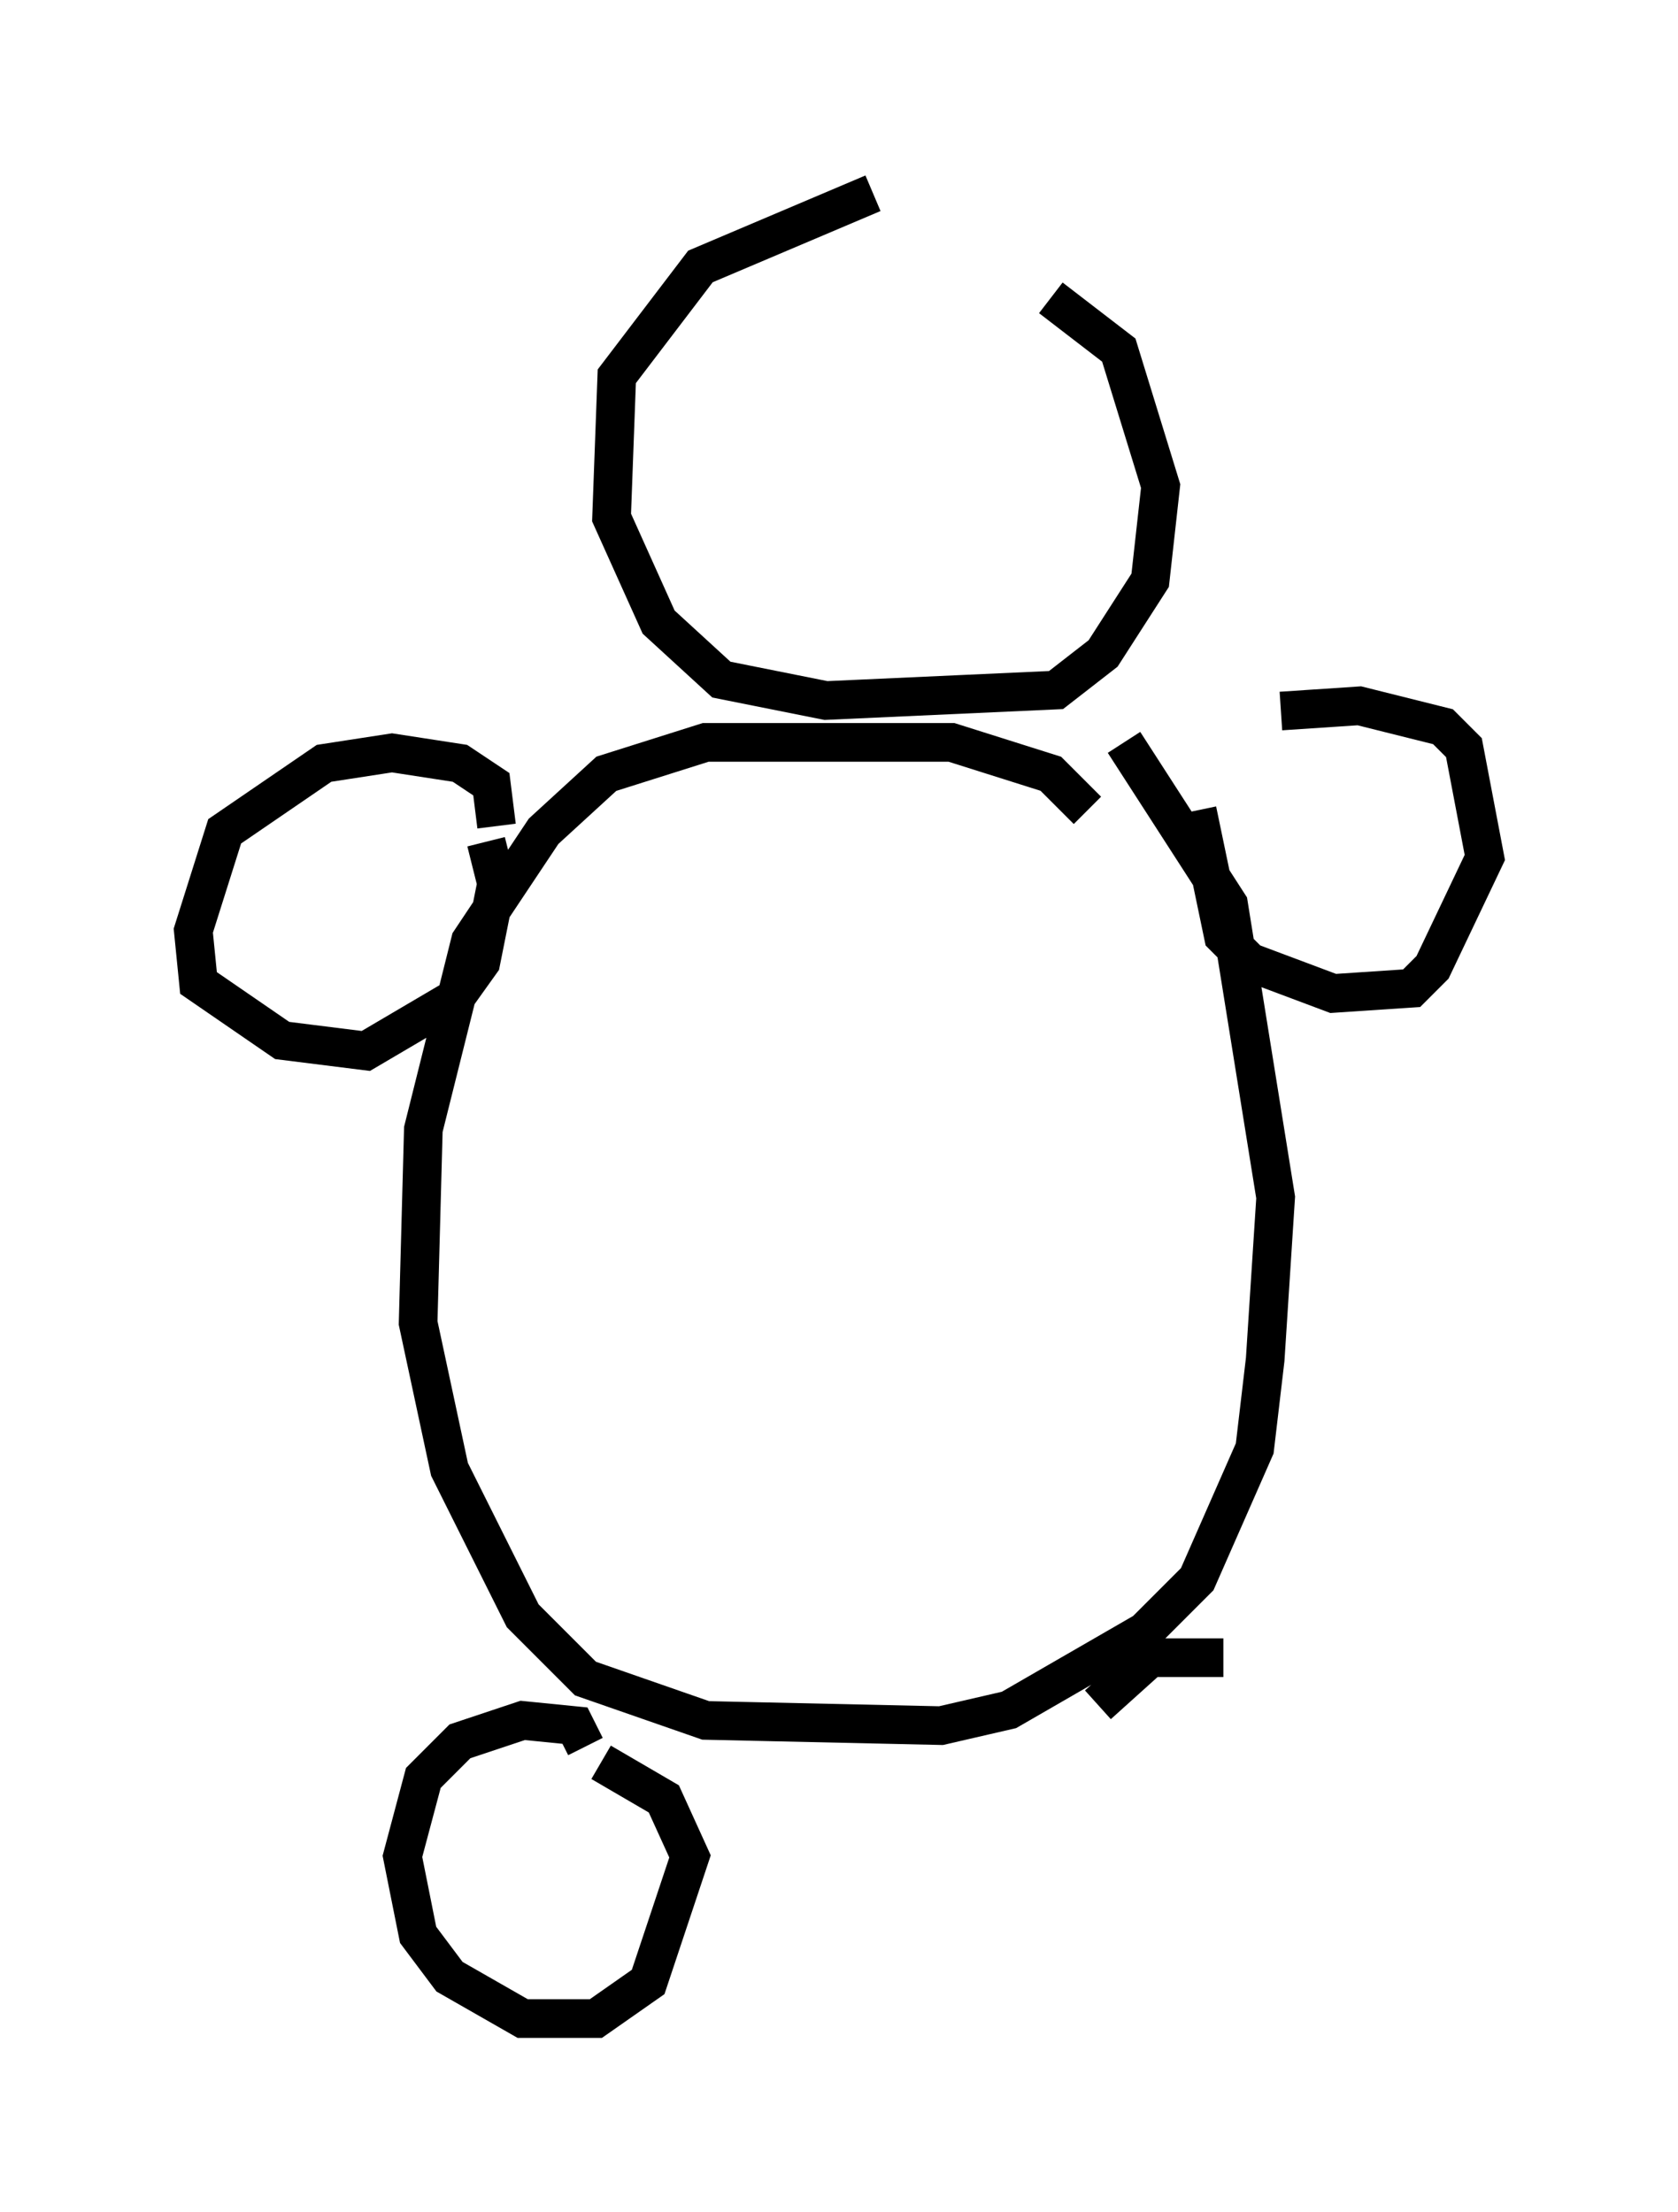 <?xml version="1.0" encoding="utf-8" ?>
<svg baseProfile="full" height="57.225" version="1.1" width="43.423" xmlns="http://www.w3.org/2000/svg" xmlns:ev="http://www.w3.org/2001/xml-events" xmlns:xlink="http://www.w3.org/1999/xlink"><defs /><rect fill="white" height="57.225" width="43.423" x="0" y="0" /><path d="M26.786, 5.406 m-4.195, -0.406 l-4.465, 1.894 -2.165, 2.842 l-0.135, 3.654 1.218, 2.706 l1.624, 1.488 2.706, 0.541 l5.954, -0.271 1.218, -0.947 l1.218, -1.894 0.271, -2.436 l-1.083, -3.518 -1.759, -1.353 m0.947, 13.261 l-0.947, -0.947 -2.571, -0.812 l-6.36, 0.0 -2.571, 0.812 l-1.624, 1.488 -1.894, 2.842 l-1.218, 4.871 -0.135, 5.007 l0.812, 3.789 1.894, 3.789 l1.624, 1.624 3.112, 1.083 l6.089, 0.135 1.759, -0.406 l3.518, -2.03 1.353, -1.353 l1.488, -3.383 0.271, -2.3 l0.271, -4.195 -1.218, -7.578 l-2.706, -4.195 m1.894, 1.759 l0.677, 3.248 0.677, 0.677 l2.165, 0.812 2.03, -0.135 l0.541, -0.541 1.353, -2.842 l-0.541, -2.842 -0.541, -0.541 l-2.165, -0.541 -2.03, 0.135 m-20.297, 2.977 l-0.135, -1.083 -0.812, -0.541 l-1.759, -0.271 -1.759, 0.271 l-2.571, 1.759 -0.812, 2.571 l0.135, 1.353 2.165, 1.488 l2.165, 0.271 2.3, -1.353 l0.677, -0.947 0.406, -2.03 l-0.271, -1.083 m2.571, 23.41 l-0.271, -0.541 -1.353, -0.135 l-1.624, 0.541 -0.947, 0.947 l-0.541, 2.03 0.406, 2.03 l0.812, 1.083 1.894, 1.083 l1.894, 0.0 1.353, -0.947 l1.083, -3.248 -0.677, -1.488 l-1.624, -0.947 m16.103, -2.706 l-1.894, 0.0 -1.353, 1.218 " fill="none" stroke="black" stroke-width="1" /></svg>